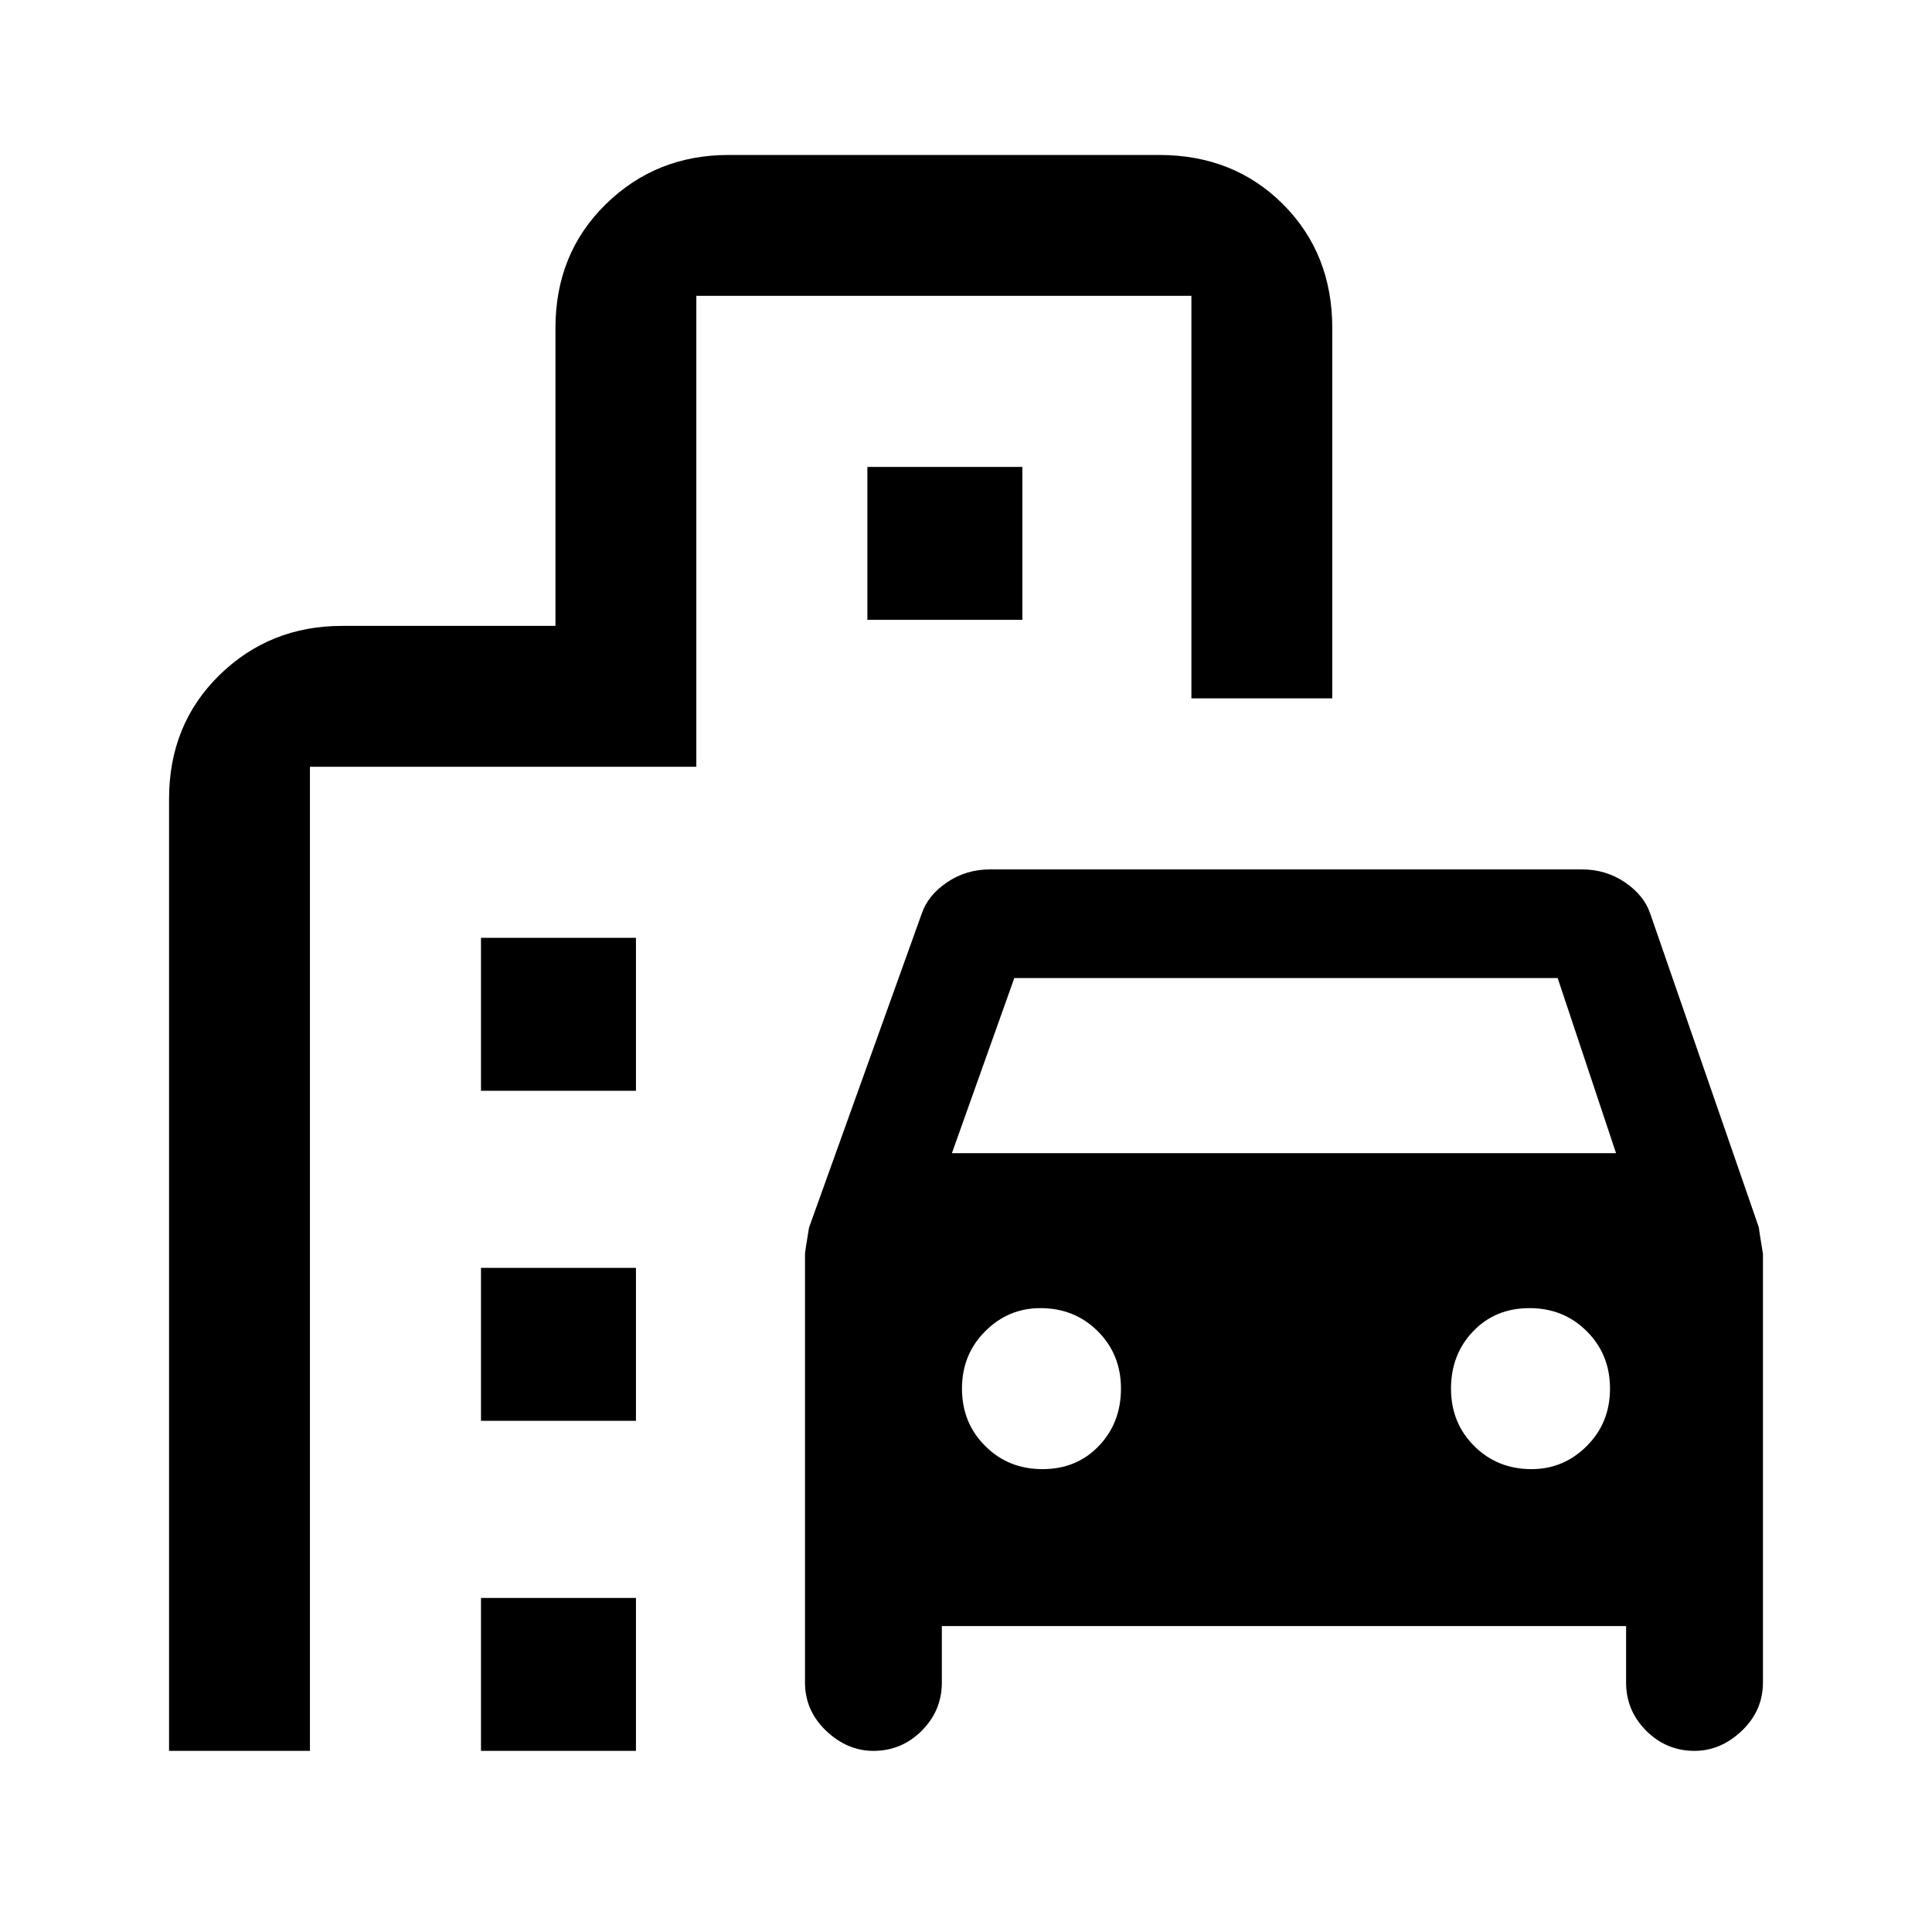 <svg xmlns="http://www.w3.org/2000/svg" height="24" width="24"><path d="M10.85 21.75q-.325 0-.588-.25-.262-.25-.262-.6v-5.325q0-.025.05-.325l1.4-3.9q.075-.225.312-.388.238-.162.538-.162h7.35q.3 0 .538.162.237.163.312.388l1.35 3.9q0 .025.05.325V20.9q0 .35-.262.6-.263.25-.588.25-.35 0-.6-.25t-.25-.6v-.7h-8.5v.7q0 .35-.25.6t-.6.25Zm.975-7.425h8.25l-.725-2.175H12.6Zm1.125 3.925q.425 0 .7-.288.275-.287.275-.712t-.287-.712q-.288-.288-.713-.288-.4 0-.687.288-.288.287-.288.712t.288.712q.287.288.712.288Zm6.075 0q.4 0 .687-.288.288-.287.288-.712t-.288-.712q-.287-.288-.712-.288t-.7.288q-.275.287-.275.712t.287.712q.288.288.713.288Zm-13.05-4.7v-1.9H7.9v1.9Zm4.8-5.85V5.8H12.7v1.9Zm-4.8 9.95v-1.9H7.9v1.9Zm0 4.1v-1.9H7.9v1.9Zm-3.875 0V9.925q0-.925.625-1.538.625-.612 1.525-.612H6.9v-3.7q0-.925.625-1.538.625-.612 1.525-.612h5.35q.925 0 1.538.612.612.613.612 1.538v4.6H14.8v-5H8.65v5.85h-4.8V21.75Z"/></svg>